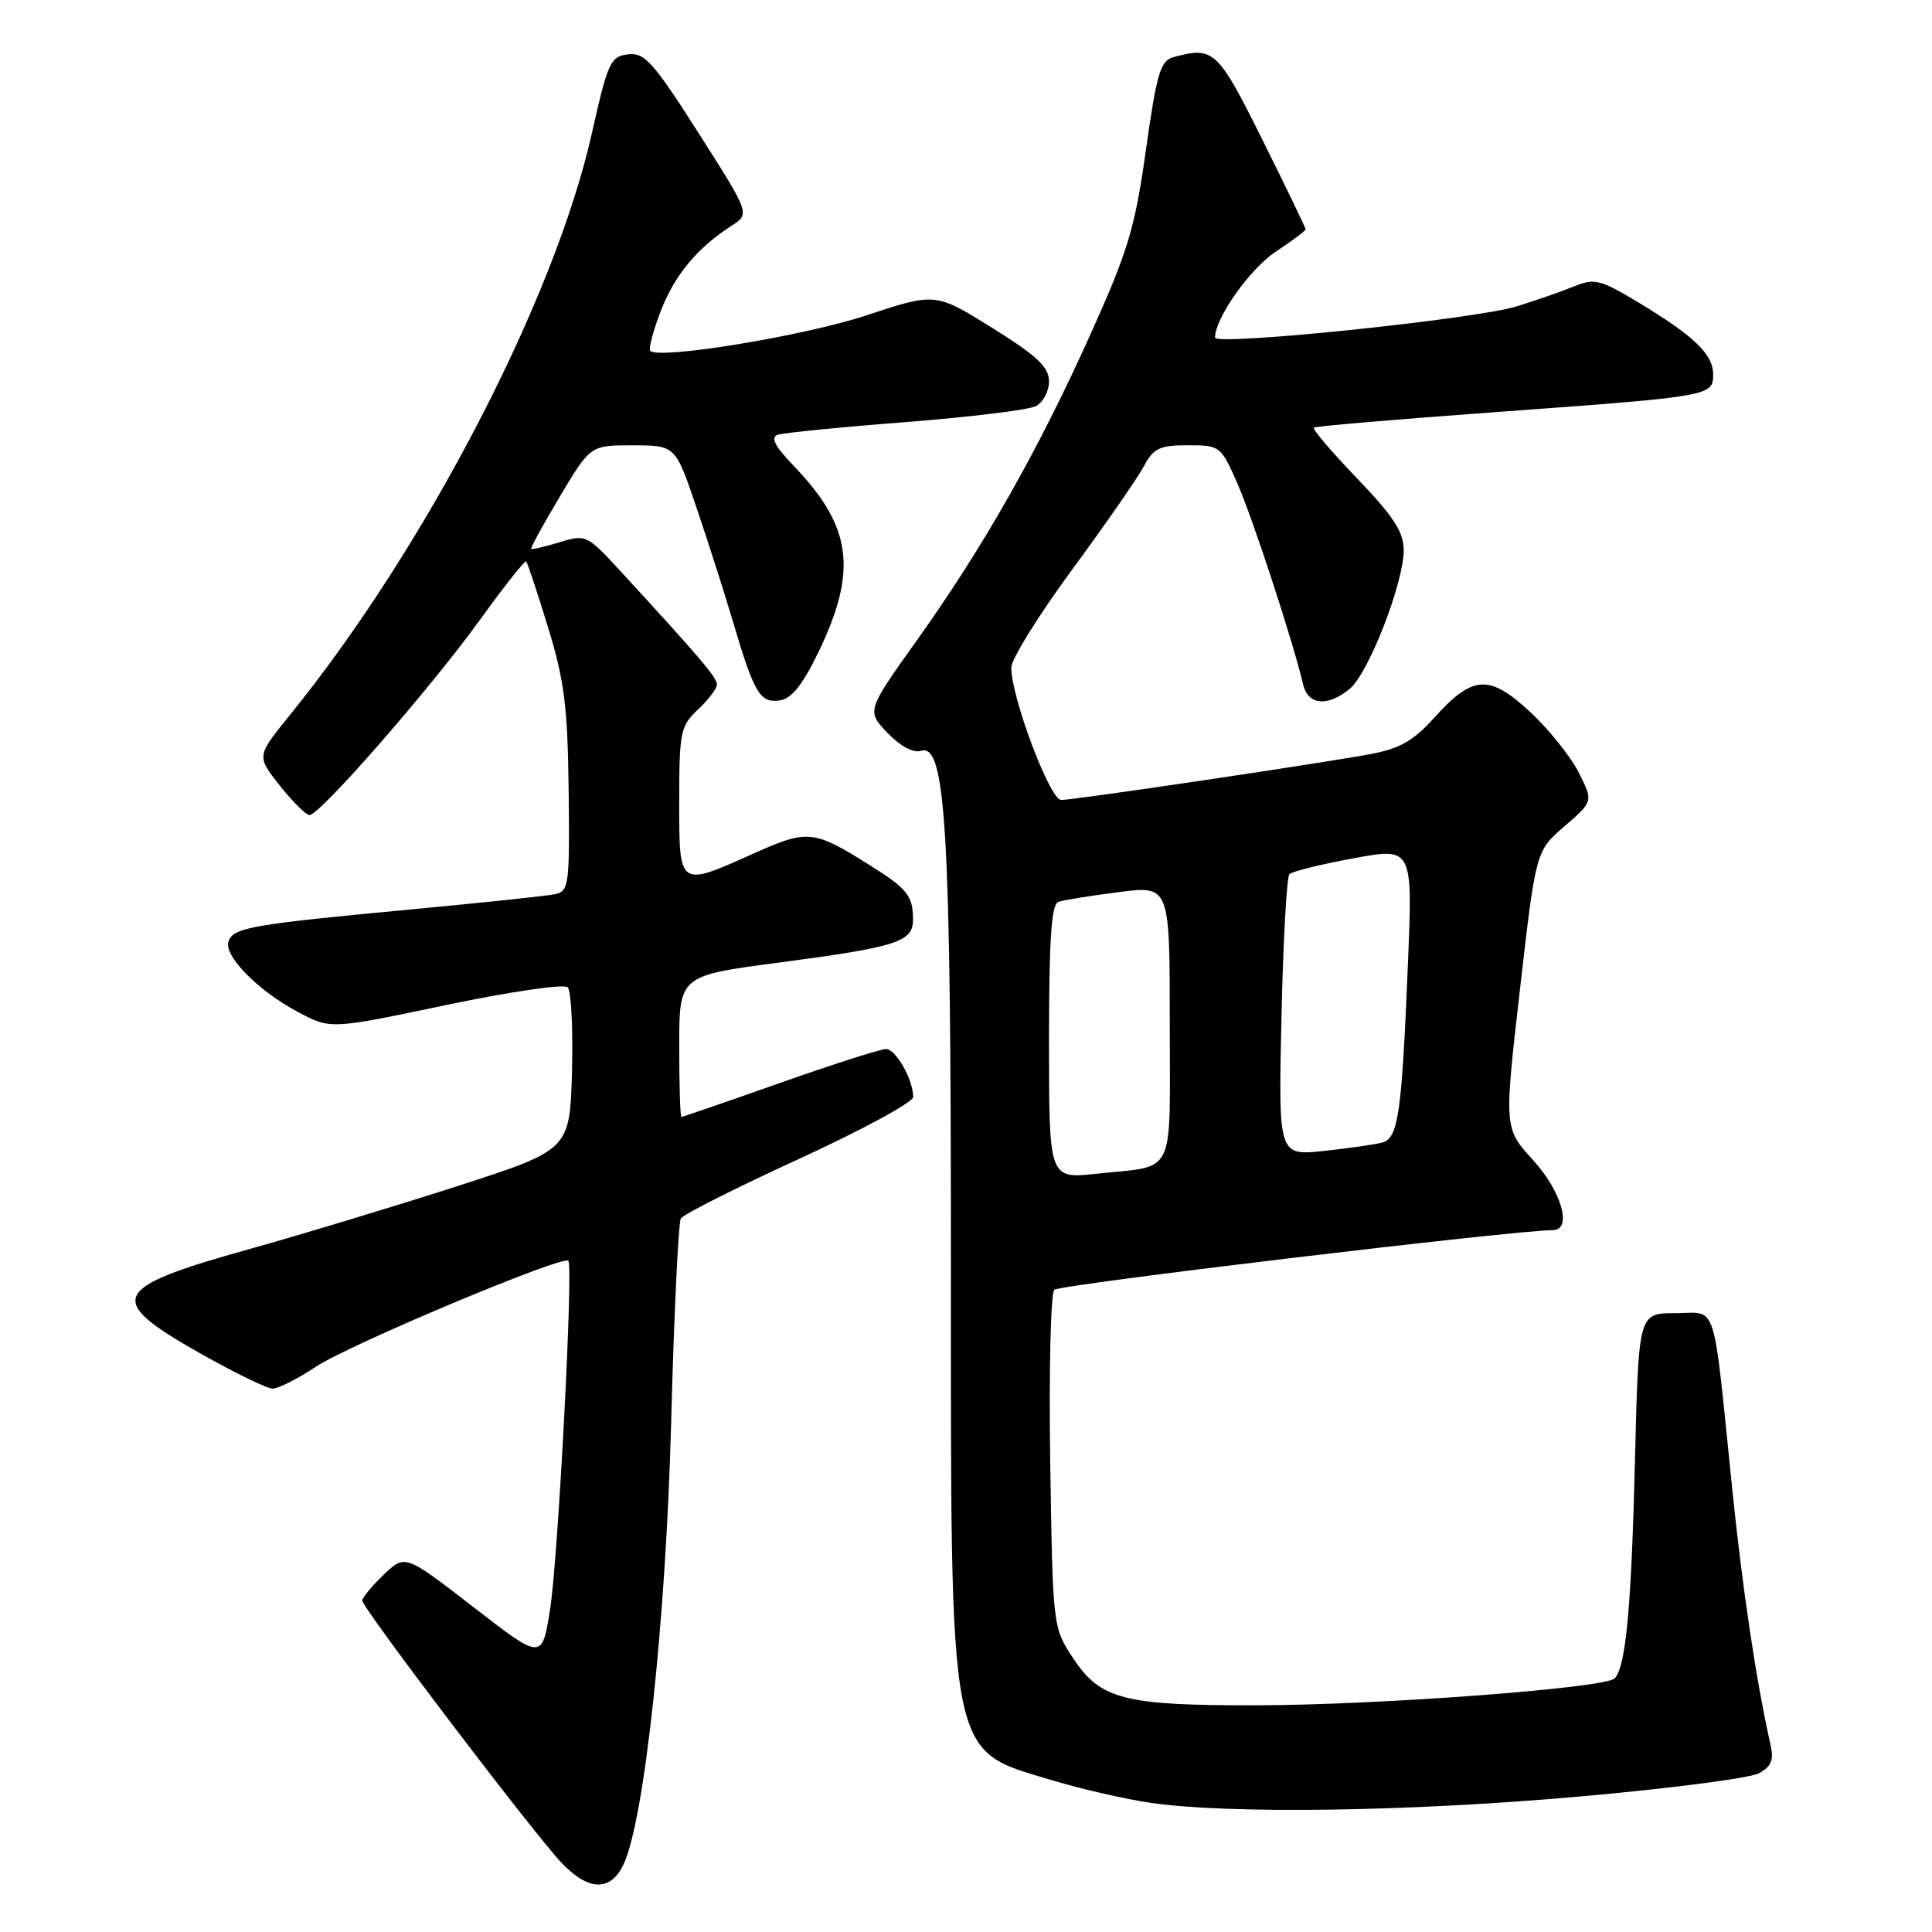 <?xml version="1.0" encoding="UTF-8" standalone="no"?>
<!DOCTYPE svg PUBLIC "-//W3C//DTD SVG 1.1//EN" "http://www.w3.org/Graphics/SVG/1.1/DTD/svg11.dtd" >
<svg xmlns="http://www.w3.org/2000/svg" xmlns:xlink="http://www.w3.org/1999/xlink" version="1.1" viewBox="0 0 256 256">
 <g >
 <path fill="currentColor"
d=" M 82.64 247.00 C 85.40 241.09 88.25 214.56 88.93 188.47 C 89.31 174.15 89.89 161.99 90.22 161.45 C 90.56 160.90 97.62 157.34 105.92 153.54 C 114.21 149.73 121.00 146.05 121.00 145.36 C 121.00 143.05 118.70 139.00 117.39 139.00 C 116.68 139.00 110.35 141.03 103.34 143.50 C 96.32 145.98 90.45 148.00 90.29 148.00 C 90.13 148.00 90.00 143.79 90.00 138.65 C 90.00 129.29 90.00 129.29 103.19 127.55 C 119.01 125.46 121.01 124.81 120.98 121.77 C 120.96 118.68 120.20 117.74 115.20 114.61 C 107.81 109.97 107.01 109.89 99.93 113.06 C 89.87 117.57 90.00 117.66 90.00 106.17 C 90.00 96.99 90.16 96.20 92.50 94.00 C 93.88 92.71 95.00 91.22 95.00 90.69 C 95.00 89.78 92.72 87.10 82.17 75.63 C 77.79 70.87 77.62 70.78 74.15 71.85 C 72.20 72.45 70.51 72.84 70.39 72.72 C 70.28 72.60 71.99 69.46 74.21 65.75 C 78.24 59.00 78.24 59.00 83.87 59.01 C 89.50 59.02 89.50 59.02 92.29 67.26 C 93.83 71.79 96.02 78.65 97.16 82.50 C 99.94 91.89 100.71 93.18 103.32 92.81 C 104.87 92.59 106.34 90.76 108.40 86.51 C 113.67 75.63 112.92 69.82 105.22 61.78 C 102.64 59.09 102.05 57.94 103.08 57.60 C 103.86 57.35 111.47 56.59 120.00 55.93 C 128.53 55.26 136.29 54.32 137.25 53.82 C 138.21 53.33 139.00 51.85 139.00 50.54 C 139.00 48.64 137.44 47.17 131.48 43.45 C 123.95 38.76 123.95 38.76 114.73 41.81 C 106.51 44.52 87.33 47.67 86.16 46.49 C 85.91 46.25 86.53 43.90 87.53 41.27 C 89.36 36.49 92.37 32.85 96.94 29.91 C 99.38 28.33 99.38 28.33 92.55 17.61 C 86.55 8.20 85.41 6.93 83.21 7.20 C 80.89 7.48 80.53 8.28 78.44 17.60 C 73.52 39.60 56.36 72.65 38.33 94.85 C 33.99 100.20 33.99 100.20 37.08 104.10 C 38.78 106.24 40.55 108.00 41.02 108.00 C 42.38 108.00 56.98 91.28 63.48 82.29 C 66.74 77.77 69.55 74.22 69.72 74.39 C 69.89 74.55 71.19 78.47 72.61 83.10 C 74.78 90.16 75.22 93.62 75.35 104.79 C 75.49 117.35 75.39 118.11 73.50 118.49 C 72.40 118.72 63.85 119.62 54.50 120.50 C 33.39 122.48 30.98 122.90 30.29 124.69 C 29.56 126.58 34.15 131.27 39.51 134.11 C 43.80 136.39 43.80 136.39 59.08 133.18 C 67.52 131.41 74.75 130.35 75.22 130.82 C 75.69 131.29 75.94 136.33 75.79 142.02 C 75.50 152.36 75.50 152.36 60.50 157.20 C 52.25 159.86 39.94 163.58 33.15 165.48 C 14.60 170.65 13.86 172.15 26.39 179.25 C 31.00 181.86 35.38 184.00 36.13 184.00 C 36.89 183.99 39.47 182.69 41.87 181.09 C 46.29 178.16 74.66 166.26 75.31 167.06 C 75.98 167.89 73.95 206.51 72.89 213.24 C 71.82 219.99 71.82 219.99 62.75 212.96 C 53.67 205.94 53.67 205.94 50.84 208.66 C 49.28 210.15 48.00 211.69 48.00 212.08 C 48.00 213.06 70.54 242.72 74.37 246.79 C 77.97 250.61 80.93 250.68 82.64 247.00 Z  M 209.18 238.06 C 221.10 237.01 231.84 235.62 233.03 234.98 C 234.72 234.08 235.07 233.23 234.60 231.16 C 232.74 222.92 230.91 210.75 229.55 197.50 C 226.90 171.63 227.66 174.00 222.00 174.00 C 217.12 174.00 217.12 174.00 216.65 193.25 C 216.17 212.94 215.44 220.82 213.96 222.39 C 212.74 223.68 182.85 225.93 166.50 225.96 C 148.98 226.00 145.82 225.19 142.23 219.77 C 139.50 215.65 139.50 215.65 139.16 193.71 C 138.98 181.64 139.22 171.38 139.70 170.90 C 140.38 170.22 200.68 163.01 205.75 163.00 C 208.38 163.00 206.94 157.89 203.15 153.73 C 199.29 149.50 199.29 149.50 201.40 131.13 C 203.50 112.76 203.50 112.76 207.32 109.47 C 211.13 106.18 211.13 106.18 209.15 102.29 C 208.06 100.16 205.15 96.55 202.68 94.27 C 197.29 89.30 195.14 89.45 190.00 95.15 C 187.23 98.21 185.44 99.22 181.44 99.95 C 174.10 101.29 142.32 106.00 140.61 106.00 C 139.12 106.00 134.00 92.42 134.00 88.46 C 134.00 87.34 137.63 81.50 142.07 75.47 C 146.51 69.43 150.79 63.26 151.59 61.75 C 152.84 59.39 153.68 59.00 157.40 59.00 C 161.69 59.00 161.78 59.07 164.04 64.25 C 166.08 68.95 171.30 84.91 172.69 90.75 C 173.34 93.46 175.98 93.67 178.87 91.25 C 181.36 89.17 186.00 77.23 186.00 72.89 C 186.00 70.50 184.65 68.42 179.84 63.41 C 176.45 59.88 173.86 56.84 174.09 56.66 C 174.31 56.48 185.07 55.56 198.00 54.62 C 226.84 52.52 227.00 52.49 227.00 49.59 C 227.00 46.94 224.47 44.51 217.02 40.03 C 212.03 37.03 211.27 36.84 208.52 37.97 C 206.86 38.64 203.47 39.82 201.00 40.59 C 195.53 42.29 161.00 45.86 161.00 44.73 C 161.00 42.15 165.61 35.63 169.02 33.37 C 171.21 31.92 173.00 30.57 173.00 30.38 C 173.00 30.18 170.42 24.84 167.27 18.51 C 161.34 6.60 160.84 6.13 155.50 7.57 C 153.76 8.03 153.27 9.70 151.84 19.87 C 150.40 30.17 149.48 33.23 144.51 44.26 C 137.54 59.74 130.36 72.40 121.53 84.79 C 114.82 94.20 114.82 94.20 117.60 97.11 C 119.30 98.88 121.03 99.81 122.04 99.49 C 125.33 98.44 126.00 109.82 126.00 166.76 C 126.00 234.14 125.53 231.72 139.50 235.92 C 143.35 237.08 149.20 238.41 152.50 238.89 C 162.92 240.39 186.74 240.05 209.18 238.06 Z  M 139.00 138.07 C 139.00 124.46 139.31 119.83 140.25 119.50 C 140.94 119.26 144.54 118.68 148.25 118.21 C 155.00 117.34 155.00 117.34 155.00 135.60 C 155.00 156.34 155.96 154.38 145.25 155.53 C 139.00 156.20 139.00 156.20 139.00 138.07 Z  M 169.80 134.83 C 170.02 124.75 170.50 116.20 170.85 115.84 C 171.21 115.47 175.03 114.52 179.35 113.73 C 187.20 112.28 187.20 112.28 186.55 127.89 C 185.74 147.60 185.28 150.79 183.17 151.39 C 182.25 151.64 178.78 152.15 175.45 152.50 C 169.39 153.15 169.39 153.15 169.80 134.83 Z "/>
</g>
</svg>